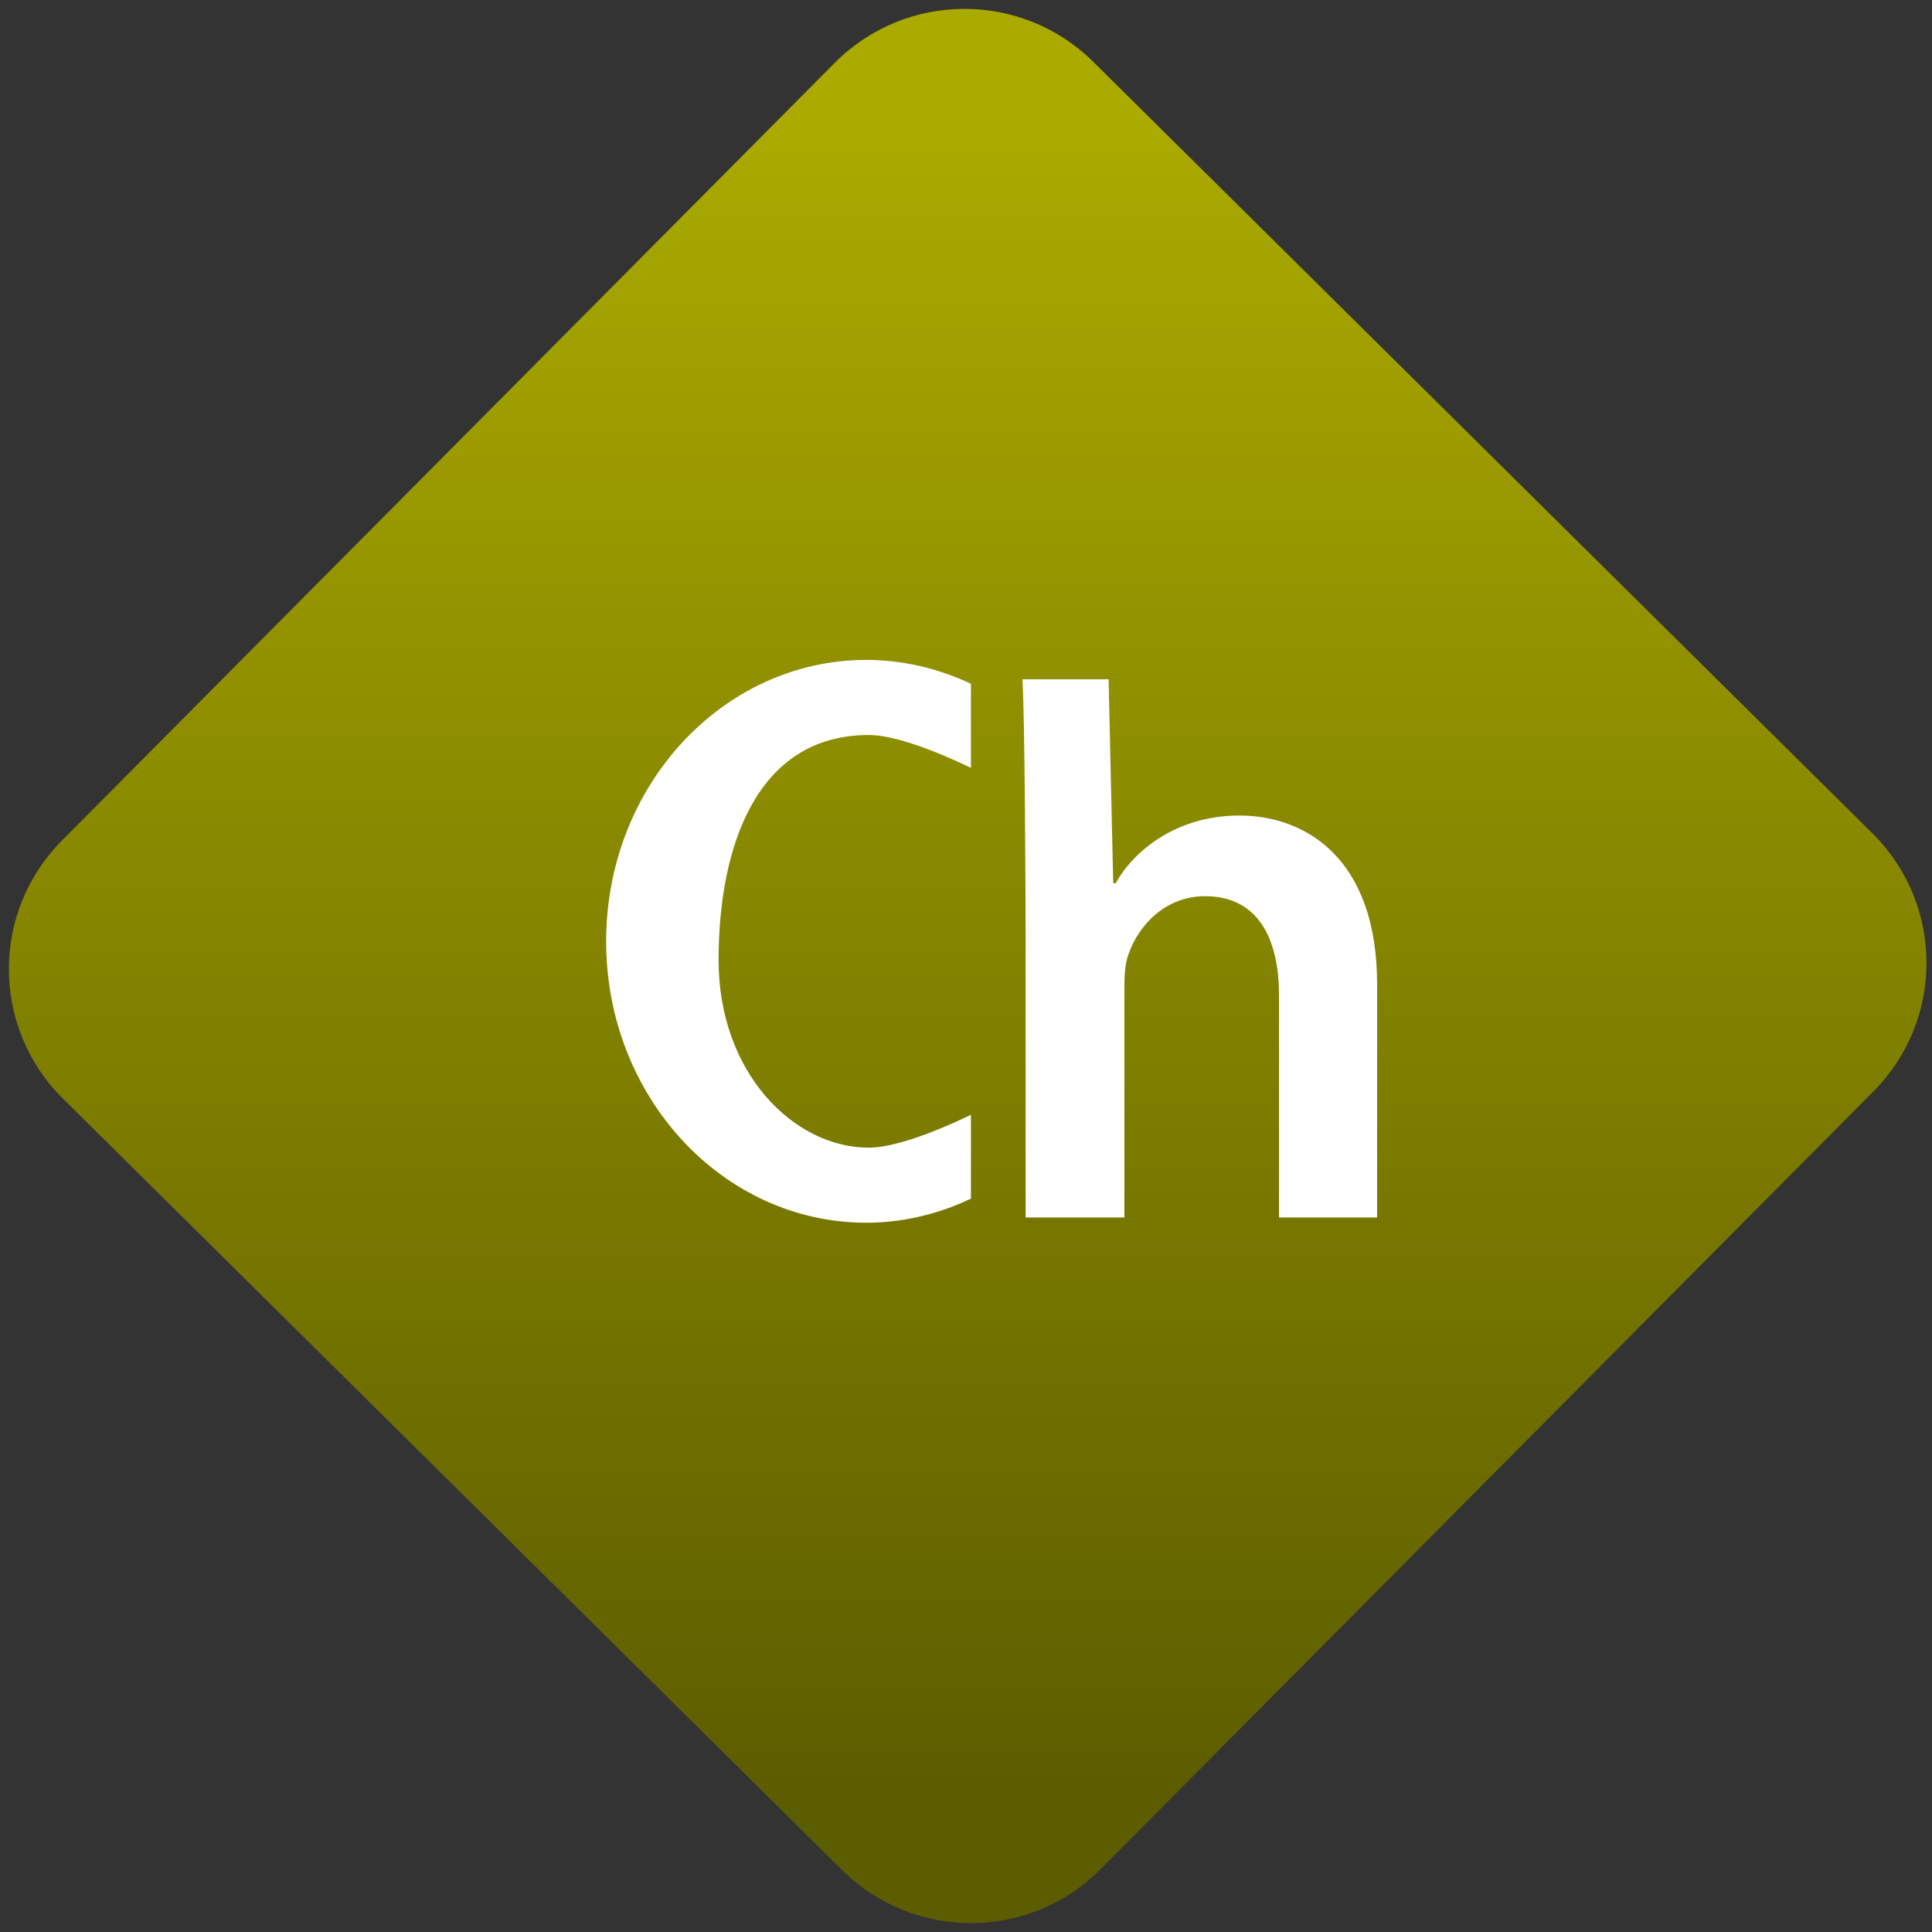 <svg width="64" height="64" viewBox="0 0 64 64" version="1.1"><rect x="0" y="0" width="64" height="64" fill="#333333" stroke="none"/><defs><linearGradient id="linear-pattern-0" gradientUnits="userSpaceOnUse" x1="0" y1="0" x2="0" y2="1" gradientTransform="matrix(60, 0, 0, 56, 0, 4)"><stop offset="0" stop-color="#aaaa00" stop-opacity="1"/><stop offset="1" stop-color="#5c5c00" stop-opacity="1"/></linearGradient></defs><path fill="url(#linear-pattern-0)" fill-opacity="1" d="M 36.219 2.051 L 62.027 27.605 C 64.402 29.957 64.418 33.785 62.059 36.156 L 36.461 61.918 C 34.105 64.289 30.27 64.305 27.895 61.949 L 2.086 36.395 C -0.289 34.043 -0.305 30.215 2.051 27.844 L 27.652 2.082 C 30.008 -0.289 33.844 -0.305 36.219 2.051 Z M 36.219 2.051 " /><g transform="matrix(1.008,0,0,1.003,16.221,16.077)"><path fill-rule="nonzero" fill="rgb(100%, 100%, 100%)" fill-opacity="1" d="M 20.574 13.141 L 20.492 13.141 L 20.34 6.406 L 17.508 6.406 C 17.586 7.523 17.613 13.566 17.613 15.062 L 17.613 24.18 L 20.859 24.18 L 20.859 16.555 C 20.859 16.184 20.883 15.781 20.992 15.492 C 21.332 14.504 22.227 13.57 23.508 13.57 C 25.262 13.57 25.941 14.984 25.941 16.848 L 25.941 24.18 L 29.164 24.18 L 29.164 16.473 C 29.164 12.367 26.859 10.906 24.633 10.906 C 22.516 10.906 21.121 12.133 20.574 13.141 "/><path fill-rule="nonzero" fill="rgb(100%, 100%, 100%)" fill-opacity="1" d="M 12.383 5.766 C 7.656 5.766 3.828 9.93 3.828 15.062 C 3.828 20.195 7.656 24.355 12.383 24.355 C 13.562 24.352 14.734 24.078 15.816 23.559 L 15.816 20.789 C 15.336 21.023 13.539 21.875 12.457 21.875 C 9.992 21.875 7.523 19.398 7.523 15.68 C 7.523 11.961 8.758 8.246 12.457 8.246 C 13.539 8.246 15.336 9.098 15.816 9.332 L 15.816 6.555 C 14.734 6.039 13.562 5.77 12.383 5.766 Z M 12.383 5.766 "/></g></svg>
